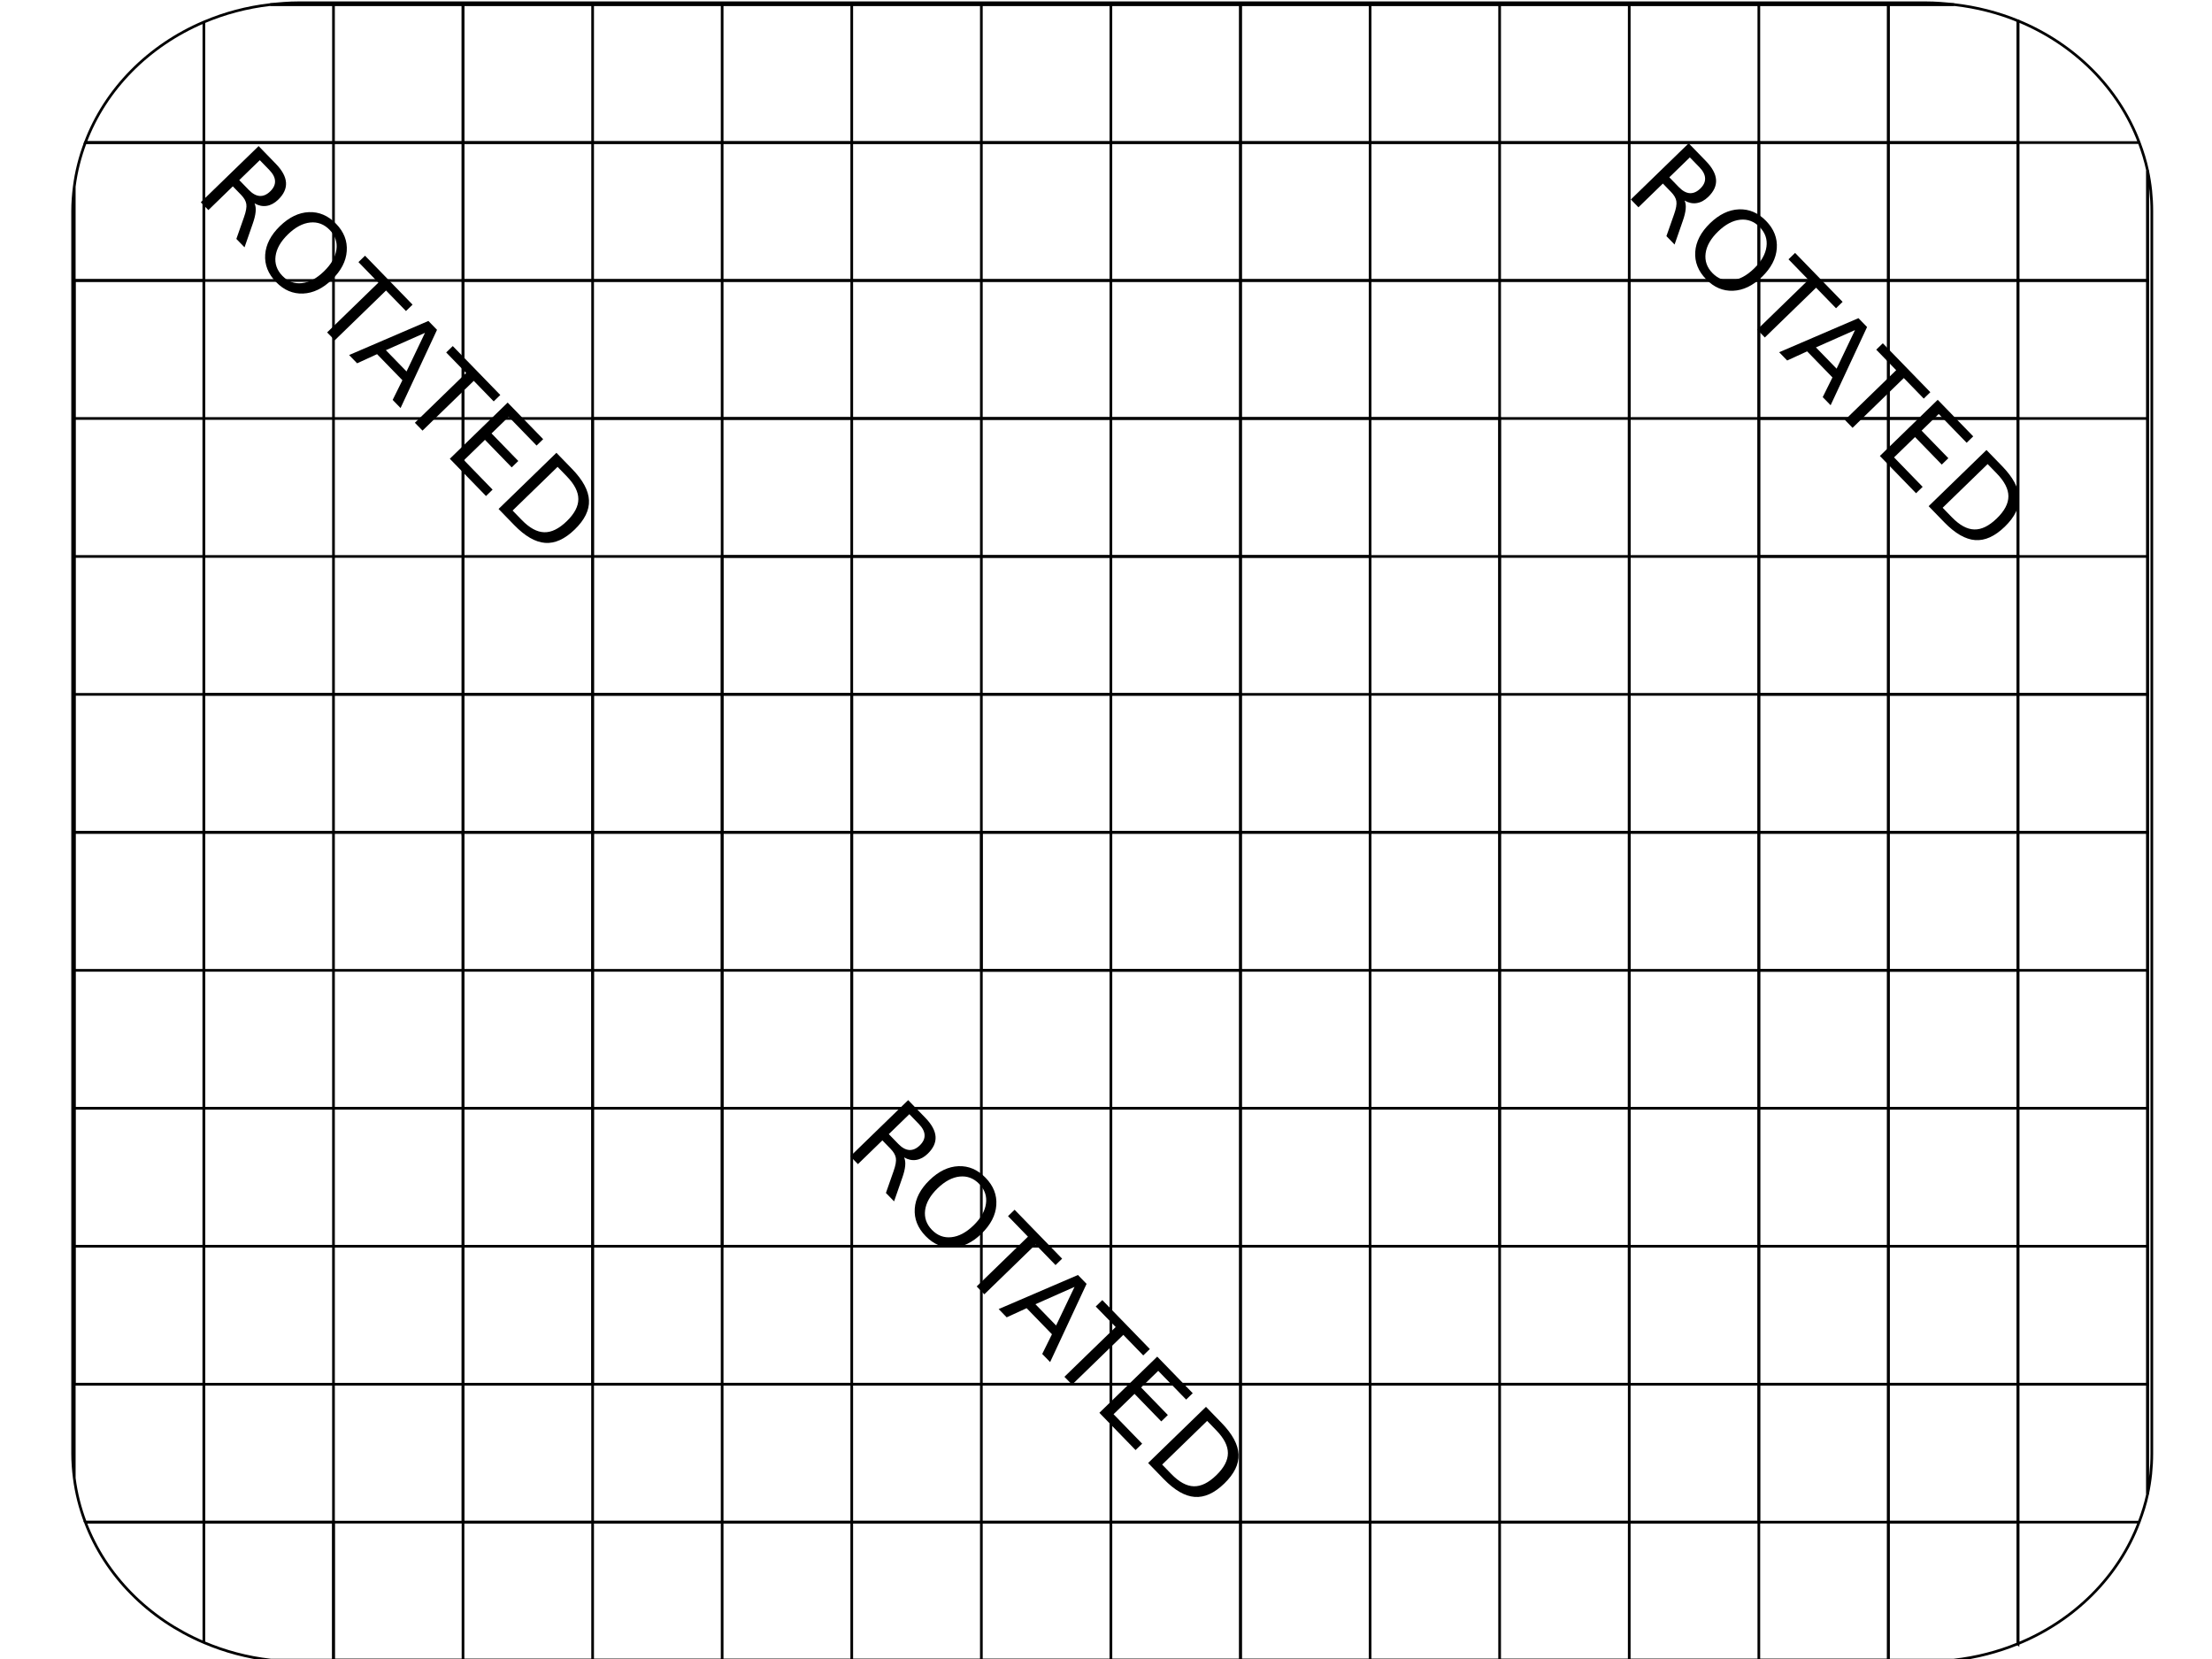 <svg xmlns="http://www.w3.org/2000/svg" viewBox="0 0 800 600">
  <path d="M729.83 151.344h46.874v-49.907H729.83v49.907zM729.83 201.25h46.874v-49.906H729.83v49.906zM729.83 251.125h46.874V201.25H729.83v49.875z" fill="none" stroke="#000" stroke-width=".97"/>
  <path d="M729.83 301.03h46.874v-49.905H729.83v49.906z" fill="none" stroke="#000" stroke-width=".97"/>
  <path d="M729.83 350.937h46.874V301.03H729.83v49.907zM729.83 400.812h46.874v-49.875H729.83v49.875z" fill="none" stroke="#000" stroke-width=".97"/>
  <path d="M729.83 450.72h46.874V400.81H729.83v49.907zM729.83 500.625h46.874V450.72H729.83v49.905zM73.735 450.72H26.86v49.905h46.875V450.72zM73.735 400.812H26.86v49.907h46.875V400.81z" fill="none" stroke="#000" stroke-width=".97"/>
  <path d="M73.735 350.937H26.86v49.875h46.875v-49.875zM73.735 301.03H26.86v49.907h46.875V301.03z" fill="none" stroke="#000" stroke-width=".97"/>
  <path d="M73.735 251.125H26.86v49.906h46.875v-49.905zM73.735 201.25H26.86v49.875h46.875V201.25zM73.735 151.344H26.86v49.906h46.875v-49.906zM73.735 101.437H26.86v49.907h46.875v-49.907zM401.766 350.937V301.03h-46.843v49.907h46.843z" fill="none" stroke="#000" stroke-width=".97"/>
  <path d="M448.64 301.03h-46.874v49.907h46.875V301.03z" fill="none" stroke="#000" stroke-width=".97"/>
  <path d="M401.766 251.125v49.906h46.875v-49.905h-46.874zM354.923 251.125v49.906h46.843v-49.905h-46.843zM308.048 301.03h46.875v-49.905h-46.875v49.906z" fill="none" stroke="#000" stroke-width=".97"/>
  <path d="M308.048 350.937h46.875V301.03h-46.875v49.907zM354.923 400.812v-49.875h-46.875v49.875h46.875zM401.766 400.812v-49.875h-46.843v49.875h46.843z" fill="none" stroke="#000" stroke-width=".97"/>
  <path d="M448.64 400.812v-49.875h-46.874v49.875h46.875z" fill="none" stroke="#000" stroke-width=".97"/>
  <path d="M495.516 350.937H448.64v49.875h46.876v-49.875zM495.516 301.03H448.64v49.907h46.876V301.03z" fill="none" stroke="#000" stroke-width=".97"/>
  <path d="M495.516 251.125H448.64v49.906h46.876v-49.905zM448.64 201.25v49.875h46.876V201.25H448.64z" fill="none" stroke="#000" stroke-width=".97"/>
  <path d="M401.766 201.25v49.875h46.875V201.25h-46.874zM354.923 201.25v49.875h46.843V201.25h-46.843zM308.048 201.25v49.875h46.875V201.25h-46.875zM261.173 251.125h46.875V201.25h-46.875v49.875z" fill="none" stroke="#000" stroke-width=".97"/>
  <path d="M261.173 301.03h46.875v-49.905h-46.875v49.906z" fill="none" stroke="#000" stroke-width=".97"/>
  <path d="M261.173 350.937h46.875V301.03h-46.875v49.907zM261.173 400.812h46.875v-49.875h-46.875v49.875z" fill="none" stroke="#000" stroke-width=".97"/>
  <path d="M308.048 450.72V400.81h-46.875v49.907h46.875zM354.923 450.72V400.81h-46.875v49.907h46.875zM401.766 450.72V400.81h-46.843v49.907h46.843z" fill="none" stroke="#000" stroke-width=".97"/>
  <path d="M448.64 450.72V400.81h-46.874v49.907h46.875z" fill="none" stroke="#000" stroke-width=".97"/>
  <path d="M495.516 450.72V400.81H448.64v49.907h46.876zM542.36 400.812h-46.844v49.907h46.844V400.81z" fill="none" stroke="#000" stroke-width=".97"/>
  <path d="M542.36 350.937h-46.844v49.875h46.844v-49.875zM542.36 301.03h-46.844v49.907h46.844V301.03z" fill="none" stroke="#000" stroke-width=".97"/>
  <path d="M542.36 251.125h-46.844v49.906h46.844v-49.905zM542.36 201.25h-46.844v49.875h46.844V201.25zM495.516 151.344v49.906h46.844v-49.906h-46.844zM448.64 151.344v49.906h46.876v-49.906H448.64z" fill="none" stroke="#000" stroke-width=".97"/>
  <path d="M401.766 151.344v49.906h46.875v-49.906h-46.874zM354.923 151.344v49.906h46.843v-49.906h-46.843zM308.048 151.344v49.906h46.875v-49.906h-46.875zM261.173 151.344v49.906h46.875v-49.906h-46.875zM214.33 201.25h46.843v-49.906H214.33v49.906zM214.33 251.125h46.843V201.25H214.33v49.875z" fill="none" stroke="#000" stroke-width=".97"/>
  <path d="M214.33 301.03h46.843v-49.905H214.33v49.906z" fill="none" stroke="#000" stroke-width=".97"/>
  <path d="M214.33 350.937h46.843V301.03H214.33v49.907zM214.33 400.812h46.843v-49.875H214.33v49.875z" fill="none" stroke="#000" stroke-width=".97"/>
  <path d="M214.33 450.72h46.843V400.81H214.33v49.907zM261.173 500.625V450.72H214.33v49.905h46.843zM308.048 500.625V450.72h-46.875v49.905h46.875zM354.923 500.625V450.72h-46.875v49.905h46.875zM401.766 500.625V450.72h-46.843v49.905h46.843z" fill="none" stroke="#000" stroke-width=".97"/>
  <path d="M448.64 500.625V450.72h-46.874v49.905h46.875z" fill="none" stroke="#000" stroke-width=".97"/>
  <path d="M495.516 500.625V450.72H448.64v49.905h46.876zM542.36 500.625V450.72h-46.844v49.905h46.844zM589.235 450.72H542.36v49.905h46.875V450.72zM589.235 400.812H542.36v49.907h46.875V400.81z" fill="none" stroke="#000" stroke-width=".97"/>
  <path d="M589.235 350.937H542.36v49.875h46.875v-49.875zM589.235 301.03H542.36v49.907h46.875V301.03z" fill="none" stroke="#000" stroke-width=".97"/>
  <path d="M589.235 251.125H542.36v49.906h46.875v-49.905zM589.235 201.25H542.36v49.875h46.875V201.25zM589.235 151.344H542.36v49.906h46.875v-49.906zM542.36 101.437v49.907h46.875v-49.907H542.36zM495.516 101.437v49.907h46.844v-49.907h-46.844zM448.64 101.437v49.907h46.876v-49.907H448.64z" fill="none" stroke="#000" stroke-width=".97"/>
  <path d="M401.766 101.437v49.907h46.875v-49.907h-46.874zM354.923 101.437v49.907h46.843v-49.907h-46.843zM308.048 101.437v49.907h46.875v-49.907h-46.875zM261.173 101.437v49.907h46.875v-49.907h-46.875zM214.33 101.437v49.907h46.843v-49.907H214.33zM167.454 151.344h46.875v-49.907h-46.876v49.907zM167.454 201.25h46.875v-49.906h-46.876v49.906zM167.454 251.125h46.875V201.25h-46.876v49.875z" fill="none" stroke="#000" stroke-width=".97"/>
  <path d="M167.454 301.03h46.875v-49.905h-46.876v49.906z" fill="none" stroke="#000" stroke-width=".97"/>
  <path d="M167.454 350.937h46.875V301.03h-46.876v49.907zM167.454 400.812h46.875v-49.875h-46.876v49.875z" fill="none" stroke="#000" stroke-width=".97"/>
  <path d="M167.454 450.72h46.875V400.81h-46.876v49.907zM167.454 500.625h46.875V450.72h-46.876v49.905zM214.33 550.5v-49.875h-46.876V550.5h46.875zM261.173 550.5v-49.875H214.33V550.5h46.843zM308.048 550.5v-49.875h-46.875V550.5h46.875zM354.923 550.5v-49.875h-46.875V550.5h46.875zM401.766 550.5v-49.875h-46.843V550.5h46.843z" fill="none" stroke="#000" stroke-width=".97"/>
  <path d="M448.64 550.5v-49.875h-46.874V550.5h46.875z" fill="none" stroke="#000" stroke-width=".97"/>
  <path d="M495.516 550.5v-49.875H448.64V550.5h46.876zM542.36 550.5v-49.875h-46.844V550.5h46.844zM589.235 550.5v-49.875H542.36V550.5h46.875zM636.11 500.625h-46.875V550.5h46.875v-49.875zM636.11 450.72h-46.875v49.905h46.875V450.72zM636.11 400.812h-46.875v49.907h46.875V400.81z" fill="none" stroke="#000" stroke-width=".97"/>
  <path d="M636.11 350.937h-46.875v49.875h46.875v-49.875zM636.11 301.03h-46.875v49.907h46.875V301.03z" fill="none" stroke="#000" stroke-width=".97"/>
  <path d="M636.11 251.125h-46.875v49.906h46.875v-49.905zM636.11 201.25h-46.875v49.875h46.875V201.25zM636.11 151.344h-46.875v49.906h46.875v-49.906zM636.11 101.437h-46.875v49.907h46.875v-49.907z" fill="none" stroke="#000" stroke-width=".97"/>
  <path d="M589.235 51.563v49.874h46.875V51.563h-46.875zM542.36 51.563v49.874h46.875V51.563H542.36zM495.516 51.563v49.874h46.844V51.563h-46.844zM448.64 51.563v49.874h46.876V51.563H448.64z" fill="none" stroke="#000" stroke-width=".97"/>
  <path d="M401.766 51.563v49.874h46.875V51.563h-46.874zM354.923 51.563v49.874h46.843V51.563h-46.843zM308.048 51.563v49.874h46.875V51.563h-46.875zM261.173 51.563v49.874h46.875V51.563h-46.875zM214.33 51.563v49.874h46.843V51.563H214.33zM167.454 51.563v49.874h46.875V51.563h-46.876z" fill="none" stroke="#000" stroke-width=".97"/>
  <path d="M120.61 101.437h46.844V51.562H120.61v49.875zM120.61 101.437V51.562H73.735v49.875h46.875zM120.61 151.344h46.844v-49.907H120.61v49.907zM120.61 151.344v-49.907H73.735v49.907h46.875zM120.61 201.25h46.844v-49.906H120.61v49.906zM120.61 201.25v-49.906H73.735v49.906h46.875zM120.61 251.125h46.844V201.25H120.61v49.875zM120.61 251.125V201.25H73.735v49.875h46.875z" fill="none" stroke="#000" stroke-width=".97"/>
  <path d="M120.61 301.03h46.844v-49.905H120.61v49.906zM120.61 301.03v-49.905H73.735v49.906h46.875z" fill="none" stroke="#000" stroke-width=".97"/>
  <path d="M120.61 350.937h46.844V301.03H120.61v49.907zM120.61 350.937V301.03H73.735v49.907h46.875zM120.61 400.812h46.844v-49.875H120.61v49.875zM120.61 400.812v-49.875H73.735v49.875h46.875z" fill="none" stroke="#000" stroke-width=".97"/>
  <path d="M120.61 450.72h46.844V400.81H120.61v49.907zM120.61 450.72V400.81H73.735v49.907h46.875zM120.61 500.625h46.844V450.72H120.61v49.905zM120.61 500.625V450.72H73.735v49.905h46.875zM120.61 550.5h46.844v-49.875H120.61V550.5zM120.61 550.5v-49.875H73.735V550.5h46.875zM167.454 600.406V550.5H120.61v49.906h46.844zM214.33 600.406V550.5h-46.876v49.906h46.875zM261.173 600.406V550.5H214.33v49.906h46.843zM308.048 600.406V550.5h-46.875v49.906h46.875zM354.923 600.406V550.5h-46.875v49.906h46.875zM401.766 600.406V550.5h-46.843v49.906h46.843z" fill="none" stroke="#000" stroke-width=".97"/>
  <path d="M448.64 600.406V550.5h-46.874v49.906h46.875z" fill="none" stroke="#000" stroke-width=".97"/>
  <path d="M495.516 600.406V550.5H448.64v49.906h46.876zM542.36 600.406V550.5h-46.844v49.906h46.844zM589.235 600.406V550.5H542.36v49.906h46.875zM636.11 600.406V550.5h-46.875v49.906h46.875zM682.954 550.5H636.11v49.906h46.844V550.5zM682.954 500.625H636.11V550.5h46.844v-49.875z" fill="none" stroke="#000" stroke-width=".97"/>
  <path d="M682.954 500.625V550.5h46.875v-49.875h-46.876zM682.954 450.72H636.11v49.905h46.844V450.72z" fill="none" stroke="#000" stroke-width=".97"/>
  <path d="M682.954 450.72v49.905h46.875V450.72h-46.876zM682.954 400.812H636.11v49.907h46.844V400.81z" fill="none" stroke="#000" stroke-width=".97"/>
  <path d="M682.954 400.812v49.907h46.875V400.81h-46.876z" fill="none" stroke="#000" stroke-width=".97"/>
  <path d="M682.954 350.937H636.11v49.875h46.844v-49.875z" fill="none" stroke="#000" stroke-width=".97"/>
  <path d="M682.954 350.937v49.875h46.875v-49.875h-46.876zM682.954 301.03H636.11v49.907h46.844V301.03z" fill="none" stroke="#000" stroke-width=".97"/>
  <path d="M682.954 301.03v49.907h46.875V301.03h-46.876z" fill="none" stroke="#000" stroke-width=".97"/>
  <path d="M682.954 251.125H636.11v49.906h46.844v-49.905z" fill="none" stroke="#000" stroke-width=".97"/>
  <path d="M682.954 251.125v49.906h46.875v-49.905h-46.876zM682.954 201.25H636.11v49.875h46.844V201.25z" fill="none" stroke="#000" stroke-width=".97"/>
  <path d="M682.954 201.25v49.875h46.875V201.25h-46.876zM682.954 151.344H636.11v49.906h46.844v-49.906z" fill="none" stroke="#000" stroke-width=".97"/>
  <path d="M682.954 151.344v49.906h46.875v-49.906h-46.876zM682.954 101.437H636.11v49.907h46.844v-49.907z" fill="none" stroke="#000" stroke-width=".97"/>
  <path d="M682.954 101.437v49.907h46.875v-49.907h-46.876z" fill="none" stroke="#000" stroke-width=".97"/>
  <path d="M682.954 51.563H636.11v49.874h46.844V51.563z" fill="none" stroke="#000" stroke-width=".97"/>
  <path d="M682.954 51.563v49.874h46.875V51.563h-46.876zM636.11 1.656v49.907h46.844V1.656H636.11zM589.235 1.656v49.907h46.875V1.656h-46.875zM542.36 1.656v49.907h46.875V1.656H542.36zM495.516 1.656v49.907h46.844V1.656h-46.844zM448.64 1.656v49.907h46.876V1.656H448.64z" fill="none" stroke="#000" stroke-width=".97"/>
  <path d="M401.766 1.656v49.907h46.875V1.656h-46.874zM354.923 1.656v49.907h46.843V1.656h-46.843zM308.048 1.656v49.907h46.875V1.656h-46.875zM261.173 1.656v49.907h46.875V1.656h-46.875zM214.33 1.656v49.907h46.843V1.656H214.33zM167.454 1.656v49.907h46.875V1.656h-46.876z" fill="none" stroke="#000" stroke-width=".97"/>
  <path d="M120.61 1.656v49.907h46.844V1.656H120.61zM73.735 7.97v43.593h46.875V1.656H97.766c-8.502.97-16.557 3.14-24.03 6.313zM30.86 51.563h42.875V7.968C53.715 16.47 38.15 32.18 30.86 51.562z" fill="none" stroke="#000" stroke-width=".97"/>
  <path d="M26.86 67.5v33.937h46.875V51.562H30.86c-1.915 5.092-3.303 10.408-4 15.938zM26.86 534.53V67.5c-.366 2.906-.594 5.844-.594 8.844v449.344c0 3 .228 5.937.594 8.843zM30.86 550.5h42.875v-49.875H26.86v33.906c.698 5.54 2.08 10.87 4 15.97z" fill="none" stroke="#000" stroke-width=".97"/>
  <path d="M73.735 594.03V550.5H30.86c7.294 19.368 22.865 35.035 42.875 43.53zM97.985 600.406h22.625V550.5H73.735v43.53c7.54 3.202 15.667 5.42 24.25 6.376zM706.516 600.406H97.985c3.274.365 6.585.594 9.97.594h588.593c3.383 0 6.695-.23 9.968-.594zM729.83 594.47V550.5h-46.876v49.906h23.562c8.214-.915 16.048-2.96 23.313-5.937z" fill="none" stroke="#000" stroke-width=".97"/>
  <path d="M773.64 550.5h-43.81v43.97c20.477-8.395 36.4-24.29 43.81-43.97zM776.704 540.344v-39.72H729.83V550.5h43.81c1.244-3.298 2.323-6.665 3.064-10.156z" fill="none" stroke="#000" stroke-width=".97"/>
  <path d="M776.704 61.687v478.658c1.007-4.742 1.53-9.637 1.53-14.658V76.344c0-5.02-.523-9.916-1.53-14.656z" fill="none" stroke="#000" stroke-width=".97"/>
  <path d="M773.673 51.563H729.83v49.874h46.874v-39.75c-.74-3.478-1.796-6.838-3.03-10.124zM729.83 7.53v44.032h43.843c-7.407-19.698-23.352-35.63-43.844-44.03z" fill="none" stroke="#000" stroke-width=".97"/>
  <path d="M706.735 1.656h-23.78v49.907h46.874V7.53c-7.2-2.95-14.962-4.947-23.095-5.874z" fill="none" stroke="#000" stroke-width=".97"/>
  <path d="M107.954 1c-3.46 0-6.843.275-10.188.656H706.734C703.392 1.276 700.008 1 696.55 1H107.954z" fill="none" stroke="#000" stroke-width=".97"/>
  <path d="M326.976 418.588c.384.806.516 1.82.397 3.044-.11 1.232-.473 2.71-1.088 4.432l-2.928 8.423-2.952-3.04 2.768-7.888c.73-2.053 1.007-3.628.83-4.726-.17-1.09-.797-2.194-1.885-3.315l-2.994-3.084-8.842 8.585-2.748-2.83 20.92-20.313 6.205 6.39c2.32 2.392 3.554 4.66 3.697 6.81.143 2.146-.794 4.2-2.812 6.16-1.317 1.278-2.71 2.03-4.177 2.258-1.458.236-2.922-.066-4.392-.907m1.9-15.622l-7.426 7.212 3.456 3.56c1.324 1.363 2.635 2.086 3.932 2.17 1.316.084 2.585-.468 3.81-1.657 1.223-1.187 1.803-2.43 1.74-3.73-.046-1.3-.73-2.63-2.055-3.994l-3.456-3.56M354.155 428.187c-1.996-2.055-4.35-2.946-7.06-2.673-2.703.282-5.375 1.707-8.02 4.274-2.634 2.558-4.132 5.183-4.494 7.876-.35 2.702.47 5.08 2.465 7.136 1.996 2.055 4.34 2.936 7.033 2.645 2.702-.283 5.37-1.703 8.005-4.26 2.644-2.568 4.146-5.198 4.508-7.89.372-2.684-.44-5.053-2.435-7.108m2.298-2.23c2.848 2.932 4.14 6.234 3.873 9.904-.256 3.662-2.038 7.098-5.345 10.31-3.297 3.2-6.784 4.88-10.46 5.038-3.667.15-6.925-1.244-9.773-4.177-2.857-2.942-4.162-6.248-3.914-9.92.256-3.66 2.038-7.096 5.345-10.307 3.307-3.21 6.794-4.89 10.46-5.04 3.686-.147 6.958 1.25 9.815 4.193M366.945 437.52l17.185 17.697-2.383 2.313-7.21-7.427-18.54 18-2.76-2.844 18.537-18-7.21-7.428 2.38-2.313M388.62 465.42l-14.14 6.27 7.47 7.694 6.67-13.963m1.238-4.304l3.115 3.21-13.18 28.286-2.856-2.943 3.516-7.118-9.156-9.43-7.217 3.305-2.898-2.985 28.676-12.326M398.674 470.196l17.184 17.698-2.382 2.313-7.21-7.426-18.54 18-2.762-2.844 18.54-18-7.212-7.427 2.382-2.314M418.525 490.64l12.844 13.23-2.383 2.312-10.096-10.398-6.192 6.014 9.673 9.963-2.38 2.314-9.674-9.963-7.58 7.362 10.34 10.65-2.383 2.312-13.09-13.48 20.922-20.313M436.58 513.89l-16.268 15.796 3.32 3.42c2.802 2.886 5.506 4.362 8.11 4.428 2.615.076 5.333-1.256 8.154-3.996 2.802-2.72 4.2-5.384 4.192-7.99.01-2.606-1.385-5.352-4.188-8.24l-3.32-3.418m-.422-5.09l5.647 5.816c3.936 4.054 5.98 7.85 6.13 11.39.16 3.528-1.554 7.034-5.14 10.517-3.607 3.5-7.18 5.12-10.722 4.856-3.54-.265-7.27-2.415-11.19-6.45l-5.646-5.816 20.92-20.313"/>
  <g>
    <path d="M609.252 72.537c.384.807.516 1.822.397 3.045-.11 1.232-.474 2.71-1.088 4.43l-2.928 8.425-2.953-3.04 2.77-7.888c.73-2.053 1.006-3.628.83-4.726-.17-1.09-.798-2.194-1.886-3.315l-2.993-3.084-8.84 8.585-2.75-2.83 20.92-20.313 6.205 6.39c2.322 2.39 3.555 4.66 3.698 6.808.144 2.148-.794 4.2-2.81 6.16-1.32 1.28-2.71 2.033-4.178 2.26-1.46.236-2.923-.066-4.393-.908m1.9-15.62l-7.425 7.21 3.456 3.56c1.324 1.363 2.635 2.087 3.932 2.17 1.315.084 2.585-.468 3.81-1.656 1.222-1.187 1.802-2.43 1.74-3.73-.047-1.3-.73-2.63-2.056-3.995l-3.457-3.56M636.43 82.137c-1.994-2.056-4.348-2.947-7.06-2.673-2.7.282-5.374 1.707-8.018 4.274-2.634 2.558-4.132 5.183-4.494 7.876-.353 2.7.468 5.08 2.464 7.135 1.995 2.054 4.34 2.936 7.033 2.644 2.702-.282 5.37-1.702 8.004-4.26 2.643-2.567 4.146-5.197 4.508-7.89.37-2.683-.44-5.052-2.437-7.107m2.3-2.232c2.847 2.934 4.138 6.235 3.873 9.905-.257 3.66-2.04 7.097-5.346 10.308-3.297 3.202-6.784 4.882-10.46 5.04-3.668.148-6.925-1.244-9.773-4.177-2.858-2.942-4.162-6.25-3.915-9.92.256-3.66 2.037-7.096 5.344-10.307 3.307-3.21 6.794-4.89 10.46-5.04 3.687-.148 6.958 1.25 9.815 4.192M649.222 91.47l17.184 17.697-2.382 2.313-7.21-7.427-18.54 18-2.762-2.844 18.54-18.002-7.212-7.426 2.382-2.313M670.897 119.37l-14.14 6.27 7.47 7.693 6.67-13.962m1.237-4.304l3.116 3.21-13.18 28.285-2.857-2.94 3.517-7.118-9.157-9.43-7.217 3.305-2.898-2.985 28.676-12.326M680.95 124.146l17.185 17.698-2.382 2.313-7.212-7.427-18.537 18-2.762-2.844 18.54-18-7.212-7.427 2.383-2.314M700.8 144.59l12.845 13.228-2.382 2.313-10.095-10.396-6.194 6.014 9.674 9.963-2.382 2.314-9.674-9.963-7.58 7.36 10.34 10.65-2.383 2.314-13.09-13.48 20.92-20.314M718.857 167.84l-16.27 15.796 3.32 3.42c2.804 2.886 5.508 4.362 8.113 4.428 2.614.075 5.33-1.257 8.152-3.996 2.803-2.72 4.2-5.385 4.193-7.99.01-2.606-1.386-5.353-4.188-8.24l-3.32-3.418m-.423-5.09l5.647 5.816c3.937 4.054 5.98 7.85 6.132 11.39.16 3.528-1.554 7.034-5.142 10.517-3.606 3.5-7.18 5.12-10.72 4.856-3.542-.265-7.27-2.415-11.19-6.45l-5.646-5.816 20.92-20.313"/>
  </g>
  <g>
    <path d="M92.054 73.548c.384.806.516 1.82.397 3.044-.11 1.232-.472 2.71-1.086 4.432l-2.928 8.423-2.953-3.04 2.768-7.888c.73-2.053 1.008-3.628.83-4.726-.167-1.09-.796-2.194-1.884-3.315l-2.993-3.084-8.842 8.585-2.748-2.83 20.92-20.313 6.205 6.39c2.322 2.39 3.555 4.66 3.698 6.81.144 2.146-.794 4.2-2.81 6.16-1.32 1.278-2.71 2.03-4.178 2.258-1.46.236-2.923-.066-4.393-.907m1.9-15.622l-7.425 7.21 3.454 3.56c1.325 1.364 2.635 2.088 3.933 2.172 1.315.084 2.585-.47 3.81-1.657 1.222-1.187 1.802-2.43 1.74-3.73-.047-1.3-.732-2.63-2.056-3.994l-3.455-3.56M119.233 83.147c-1.996-2.055-4.35-2.946-7.06-2.673-2.702.282-5.375 1.707-8.02 4.274-2.633 2.558-4.13 5.183-4.493 7.876-.353 2.702.468 5.08 2.464 7.135 1.995 2.055 4.34 2.936 7.033 2.644 2.702-.282 5.37-1.702 8.004-4.26 2.645-2.567 4.148-5.197 4.51-7.89.37-2.683-.44-5.052-2.437-7.107m2.298-2.232c2.85 2.934 4.14 6.235 3.875 9.906-.257 3.662-2.04 7.098-5.346 10.31-3.298 3.2-6.785 4.88-10.462 5.038-3.667.148-6.924-1.244-9.772-4.177-2.858-2.942-4.163-6.248-3.915-9.92.257-3.66 2.04-7.096 5.346-10.307 3.307-3.21 6.794-4.89 10.46-5.04 3.687-.147 6.958 1.25 9.815 4.192M132.024 92.48l17.184 17.697-2.382 2.313-7.21-7.427-18.54 18-2.762-2.844 18.54-18.002-7.212-7.426 2.382-2.313M153.698 120.38l-14.14 6.27 7.47 7.694 6.67-13.963m1.238-4.304l3.116 3.21-13.18 28.285-2.857-2.94 3.517-7.118-9.157-9.43-7.217 3.305-2.898-2.985 28.676-12.326M163.752 125.156l17.185 17.698-2.383 2.313-7.21-7.427-18.54 18-2.76-2.844 18.537-18-7.21-7.427 2.382-2.314M183.603 145.6l12.844 13.228-2.382 2.313-10.095-10.396-6.194 6.014 9.674 9.963-2.382 2.314-9.674-9.963-7.58 7.36 10.34 10.65-2.383 2.314-13.087-13.48 20.92-20.314M201.66 168.85l-16.27 15.796 3.32 3.42c2.803 2.886 5.507 4.362 8.11 4.428 2.615.075 5.333-1.257 8.154-3.996 2.803-2.72 4.2-5.385 4.193-7.99.01-2.606-1.386-5.352-4.19-8.24l-3.318-3.418m-.424-5.09l5.647 5.816c3.936 4.054 5.98 7.85 6.13 11.39.16 3.528-1.554 7.034-5.14 10.517-3.607 3.5-7.18 5.12-10.72 4.856-3.543-.265-7.273-2.415-11.19-6.45l-5.647-5.816 20.92-20.313"/>
  </g>
</svg>
